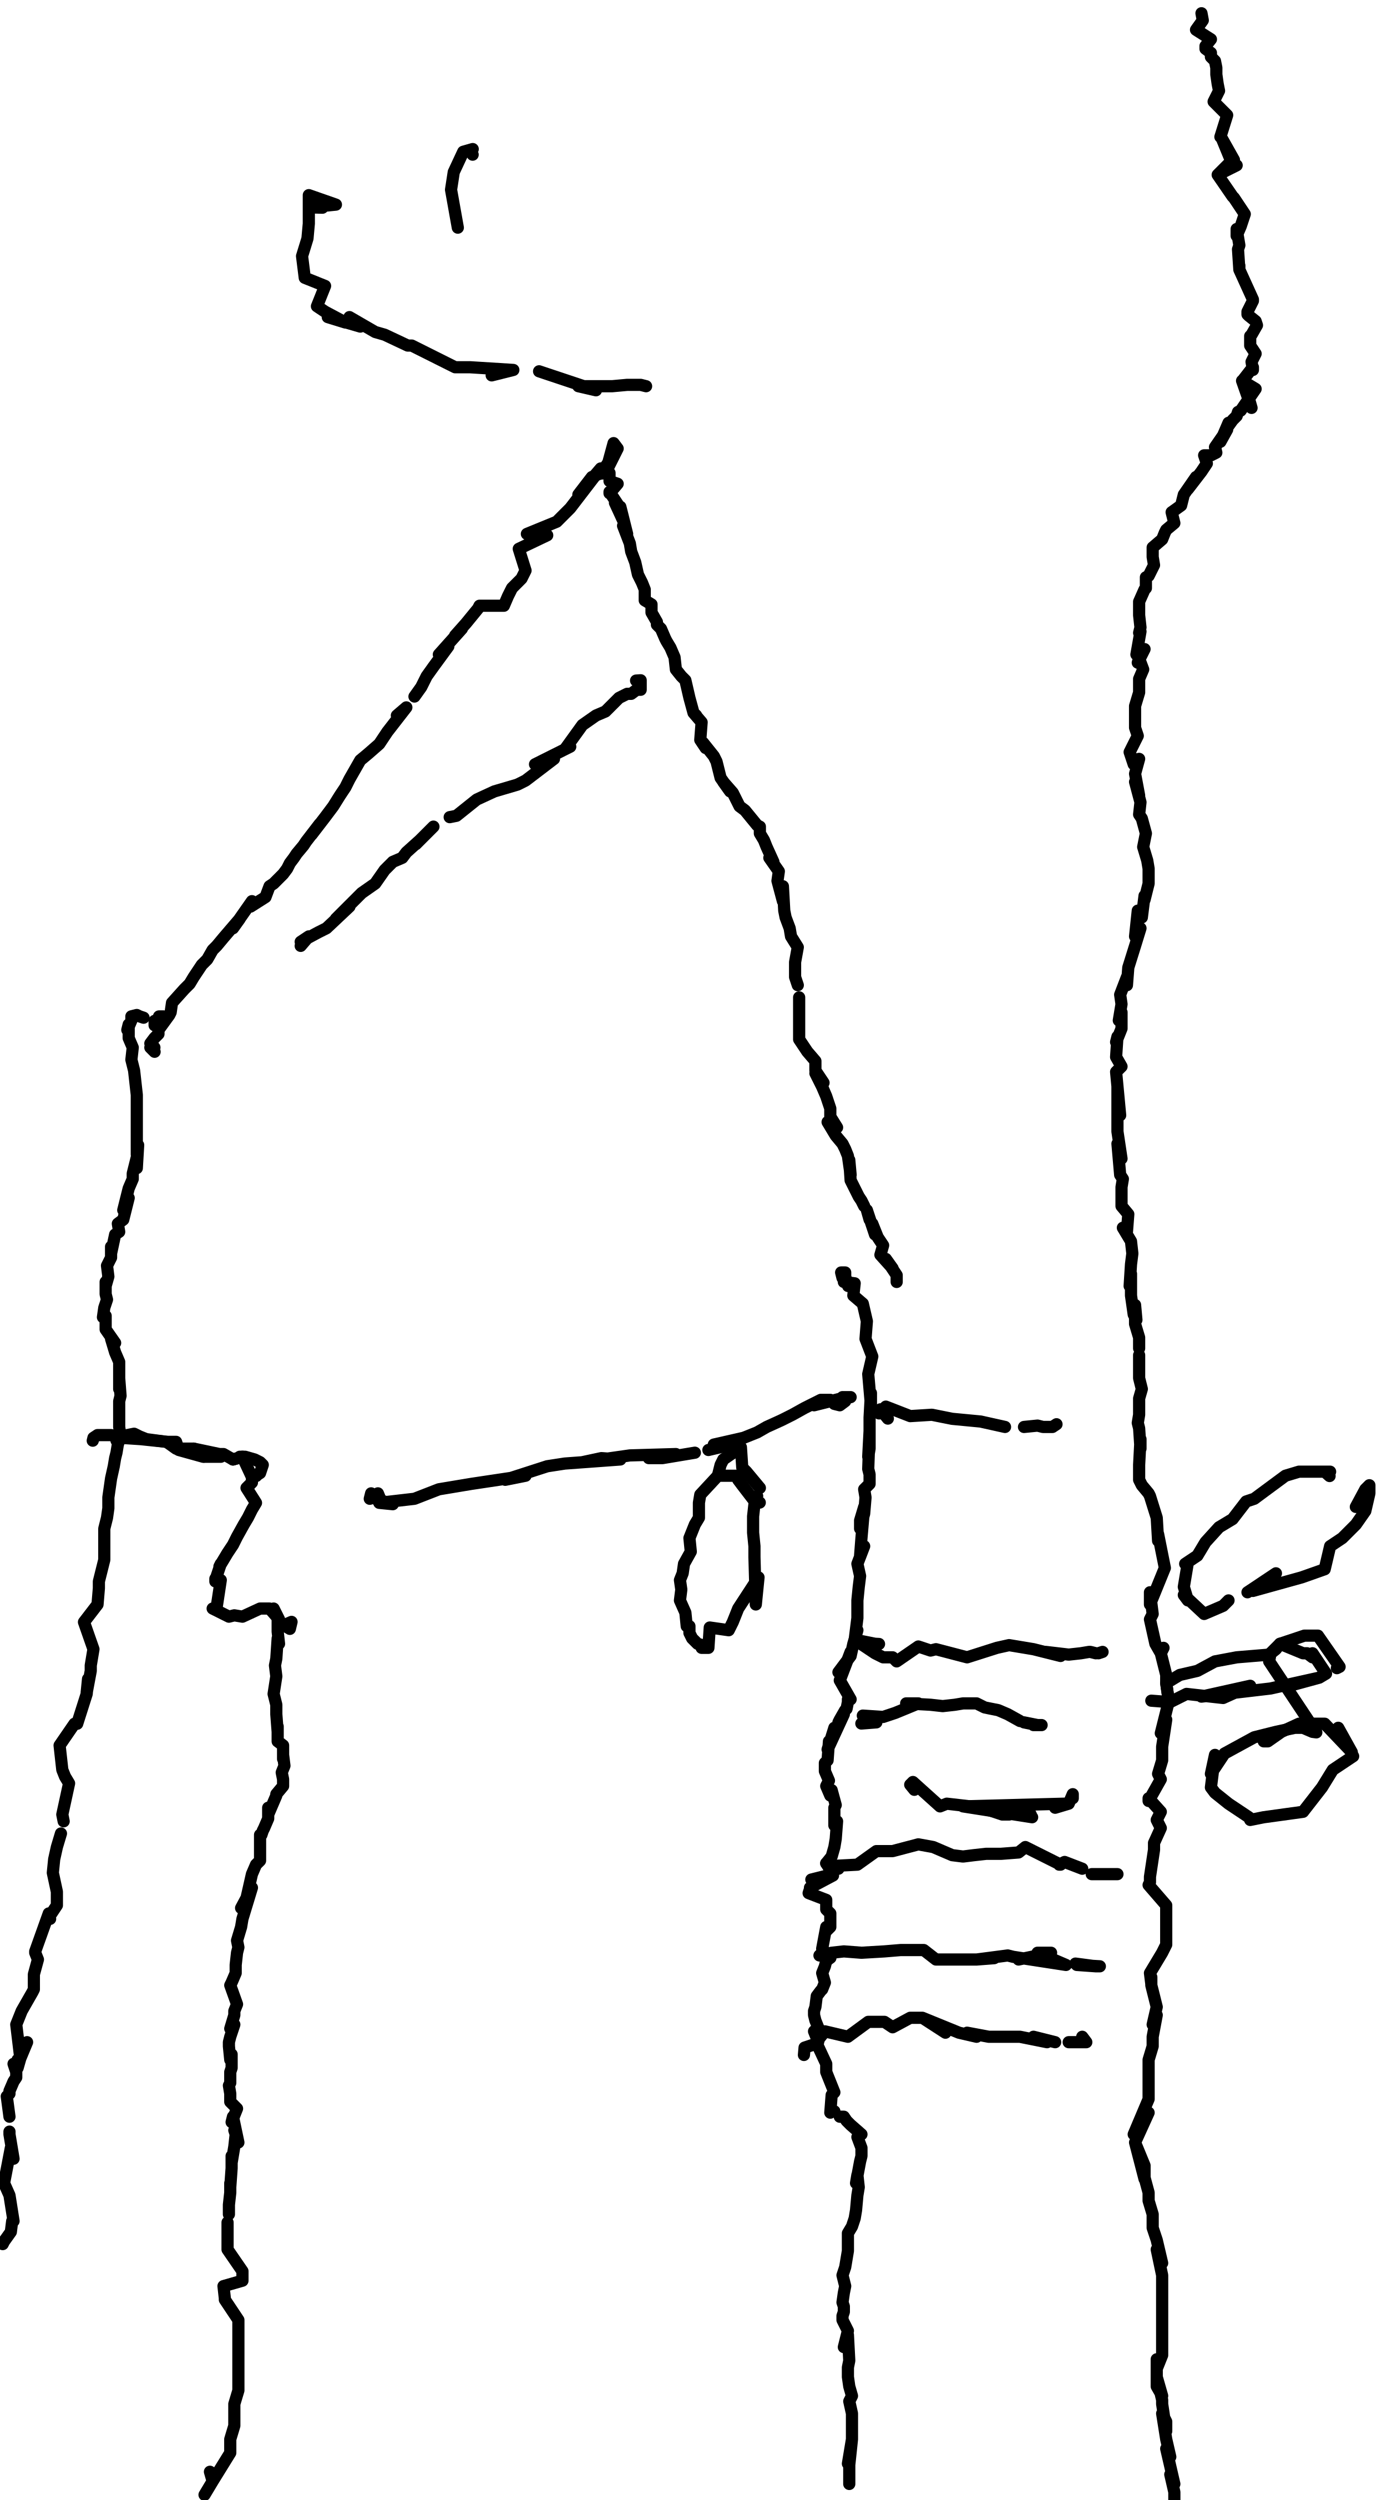 <?xml version="1.0" encoding="utf-8" ?>
<svg baseProfile="full" height="1845" version="1.1" width="1024" xmlns="http://www.w3.org/2000/svg" xmlns:ev="http://www.w3.org/2001/xml-events" xmlns:xlink="http://www.w3.org/1999/xlink"><defs /><path d="M120.66,753.32L117.4,753.32L117.4,756.59L114.14,756.59L114.14,753.32L117.4,753.32L117.4,750.06L120.66,750.06" fill="none" stroke="#000000" style="-webkit-tap-highlight-color: rgba(0, 0, 0, 0); stroke-linecap: round; stroke-linejoin: round; stroke-width: 9;" /><path d="M114.14,776.15L111,773L114,773L111,770L114,766L117,763L117,760L117,760L125,749L126,747L127,740L136,730L140,726L143,721L149,712L153,708L157,701L160,698L165,692L177,678L172,685L179,675L186,665L185,669L196,662L199,654L202,652L209,645L212,641L214,637L217,633L219,630L224,624L226,621L236,608L230,616L240,603L246,595L251,587L255,581L258,575L266,561L272,556L280,549L286,540L300,522L293,528" fill="none" stroke="#000000" style="-webkit-tap-highlight-color: rgba(0, 0, 0, 0); stroke-linecap: round; stroke-linejoin: round; stroke-width: 9;" /><path d="M306,514L311,507L315,499L320,492L331,477L324,483L341,464L336,469L344,460L353,449L354,447L372,447L375,440L378,434L385,427L388,421L383,405L404,395L389,394L411,385L421,375L443.52,345.68L427,365L437,352L444,349L447,349L456,331L447,349L453,327L456,331L444,349L447,349L440,350L444,349L444,349L447,349L447,349L450,349L450,352L450,355L456,357L450,364L450,363L456,372L454,371L460,384L458,374L463,394L460,388L465,401L466,407L469,415L471,424L474,430L476,435L476,443L481,446L481,452L485,459L485,461L488,464L491,471L492,473L495,478L498,485L499,494L499,494L499,494L503,499L504,500L506,502L509,515L509,515L512,526L514,528L512,526L518,533L517,546L521,552L519,548L527,558L529,562L530,566L532,574L539,584L534,577L541,585L546,595L550,598L559,609L561,610L561,615L564,620L566,625L571,636L568,633L575,643L574,650L578,665L578,654L579,672L580,677L583,685L584,691L589,699L587,710L587,721L589,727" fill="none" stroke="#000000" style="-webkit-tap-highlight-color: rgba(0, 0, 0, 0); stroke-linecap: round; stroke-linejoin: round; stroke-width: 9;" /><path d="M590,744L590,736L590,753L590,760L590,767L596,776L602,783L602,790L608,799L602,792L607,802L610,809L612,815L613,818L613,824L618,832L611,828L617,838L622,844L624,848L626,853L628,867L627,856L628,871L631,877L634,883L636,886L638,890" fill="none" stroke="#000000" style="-webkit-tap-highlight-color: rgba(0, 0, 0, 0); stroke-linecap: round; stroke-linejoin: round; stroke-width: 9;" /><path d="M110.88,750.06" fill="none" stroke="#000000" style="-webkit-tap-highlight-color: rgba(0, 0, 0, 0); stroke-linecap: round; stroke-linejoin: round; stroke-width: 9;" /><path d="M642,900L640,893L646,911L644,903L648,913L652,919L650,926L659,936L654,929L662,941L662,946" fill="none" stroke="#000000" style="-webkit-tap-highlight-color: rgba(0, 0, 0, 0); stroke-linecap: round; stroke-linejoin: round; stroke-width: 9;" /><path d="M106,751L103,750L101,749L97,750L97,753L94,760L95,756L95,766L98,773L97,782L99,790L100,799L101,808L101,818L101,828L101,835L101,840L101,852L102,845L101,862L101,854L98,866L98,870L95,877L91,893L92,890L95,884L91,900L87,903L88,909L85,911L82,925L82,920L82,928L79,934L80,942L78,949L78,946L78,955L79,959L77,965L76,972L78,971L78,981L85,991L82,988L85,998L88,1005L88,1025L88,1011L88,1017L89,1030L88,1034L88,1039L88,1046L88,1053L89,1060L87,1066L86,1072L85,1076L84,1082L82,1091L81,1098L80,1105L80,1109L80,1113L79,1120L77,1128L77,1134L77,1145L77,1151L75,1159L73,1167L73,1172L72,1184L62,1197L62,1197L62,1197L69,1217L69,1217L69,1217L68,1223L67,1229L67,1233L64,1249L65,1239L64,1250L57,1272L57,1272L57,1272L55,1272L44,1288L44,1288L46,1306L48,1311L51,1316L51,1316L46,1339L47,1344" fill="none" stroke="#000000" style="-webkit-tap-highlight-color: rgba(0, 0, 0, 0); stroke-linecap: round; stroke-linejoin: round; stroke-width: 9;" /><path d="M45,1353L42,1363L40,1372L39,1382L42,1396L42,1406L36,1415L37,1416L36,1412L26,1440L26,1440L26,1441L28,1446L25,1457L25,1457L25,1468L24,1470L24,1470L16,1484L16,1484L16,1484L12,1494L12,1494L12,1494L12,1494L15,1519L20,1507L15,1519L15,1519L13,1520L15,1519L13,1526L13,1523L10,1523L12,1529L12,1533L10,1536L7,1543L7,1545L5,1547L7,1562" fill="none" stroke="#000000" style="-webkit-tap-highlight-color: rgba(0, 0, 0, 0); stroke-linecap: round; stroke-linejoin: round; stroke-width: 9;" /><path d="M84.79,1066.39" fill="none" stroke="#000000" style="-webkit-tap-highlight-color: rgba(0, 0, 0, 0); stroke-linecap: round; stroke-linejoin: round; stroke-width: 9;" /><path d="M7,1573L7,1575L10,1593L8,1585L3,1611L3,1611L7,1620L7,1620L7,1620L10,1639L10,1639L10,1639L9,1639L8,1647L3,1654L2,1656" fill="none" stroke="#000000" style="-webkit-tap-highlight-color: rgba(0, 0, 0, 0); stroke-linecap: round; stroke-linejoin: round; stroke-width: 9;" /><path d="M3,1671" fill="none" stroke="#000000" style="-webkit-tap-highlight-color: rgba(0, 0, 0, 0); stroke-linecap: round; stroke-linejoin: round; stroke-width: 9;" /><path d="M86,1063L86,1061L89,1060L89,1060L99,1058L103,1060L108,1062L123,1064L130,1064L132,1070L150,1075L143,1069L162,1073L165,1073L172,1077L179,1075L177,1075L181,1075L188,1077L190,1078L192,1079L194,1081L192,1087L189,1089L189.15,1089.22L190,1088L188,1089L186,1090L186,1093L186,1094L182,1098L189,1109L186,1114L183,1120L180,1125L175,1134L172,1140L168,1146L165,1151L162,1156L163,1154L160,1163" fill="none" stroke="#000000" style="-webkit-tap-highlight-color: rgba(0, 0, 0, 0); stroke-linecap: round; stroke-linejoin: round; stroke-width: 9;" /><path d="M159,1165L159,1167L159,1167L163,1166L159.8,1187.06L157,1187L169,1193L169,1193L173,1192L179,1193L192,1187L199,1187L206,1195L202,1187" fill="none" stroke="#000000" style="-webkit-tap-highlight-color: rgba(0, 0, 0, 0); stroke-linecap: round; stroke-linejoin: round; stroke-width: 9;" /><path d="M208,1200L215.24,1196.84L214,1202L214,1202L206,1197L208,1200L205,1196L205,1200L205,1204L206,1213L205,1209L204,1224L203,1229L204,1237L202,1250L204,1258L204,1265L205,1278L205,1274L205,1285L209,1288L209,1298L209,1295L210,1303L208,1308L209,1313L209,1318L204,1324L204,1325L198,1339L198,1334L198,1340L198,1342L195,1349L194,1351L193,1354L192,1354L192,1366L192,1373L189,1376L186,1383L181,1405L178,1408L186,1393L179,1416L178,1422L178,1422L175,1432L176,1437L176,1437L175,1441L174,1450L174,1451L174,1454L174,1456L174,1456L171,1463L170,1465L175,1479L175,1479L173,1484L173,1487L170,1497L173,1494L170,1503L169,1507L169,1510L170,1520L171,1516L171,1526L170,1529L170,1537L169,1539L170,1545L170,1551L175,1556L171,1566L172,1562L176,1581L173,1572L174,1575L173,1584L171,1596L171,1598L171,1591L171,1600L170,1614L170,1611L170,1618L169,1627L169,1634" fill="none" stroke="#000000" style="-webkit-tap-highlight-color: rgba(0, 0, 0, 0); stroke-linecap: round; stroke-linejoin: round; stroke-width: 9;" /><path d="M168,1640L168,1642L168,1651L168,1651L168,1660L168,1660L168,1660L179,1676L179,1683L165,1687L166,1696L166,1697L176,1712L176,1719L176,1725L176,1732L176,1738L176,1754L176,1748L176,1764L173,1774L173,1784L173,1790L170,1800L170,1810L157,1831L155,1824L157,1831L157,1831L151,1841" fill="none" stroke="#000000" style="-webkit-tap-highlight-color: rgba(0, 0, 0, 0); stroke-linecap: round; stroke-linejoin: round; stroke-width: 9;" /><path d="M626.14,948.99L624,942L624,946L624,939L621,939L622,943L624,946L623,946L631,947L630,956L637,962L640,975L639,988L644,1001L641,1014L643,1037L643,1028L642,1046L642,1069L641,1075L642,1056L641,1084L642,1088L642,1095L638,1099L639,1105L638,1117L635,1128L635,1122L638,1112L636,1135L635,1148L638,1141L633,1154L635,1163L634,1171L633,1181L633,1186L633,1194L631,1210L633,1203L630,1213L628,1222L619,1234L628,1222L628,1219L620,1240L620,1240L620,1240L628,1254L626,1254L626,1254L626,1256L625,1261L624,1262L620,1269L619,1271L623,1265L611,1291L616,1275L615,1282L612,1285L611,1299L609,1301L609,1307L612,1314L610,1318L613,1325L614,1321L617,1332L616,1334L616,1337L616,1347L618,1344L617,1357L616,1363L614,1370L610,1375L615,1383L599,1387L615,1384L598,1393L598,1394L597,1397L610,1402L610,1406L610,1409L613,1412L613,1415L613,1419L613,1422L610,1425L610,1422L607,1438L608,1439L610,1447L609,1451L607,1456L609,1463L607,1468L606,1469L603,1473L602,1481L601,1484L601,1487L602,1491L604,1496L601,1499L603,1504L604,1507L603,1508L603,1508L610,1523L610,1529L616,1544L616,1544L614,1546L614,1546L614,1546L613,1559L614,1558L616,1558" fill="none" stroke="#000000" style="-webkit-tap-highlight-color: rgba(0, 0, 0, 0); stroke-linecap: round; stroke-linejoin: round; stroke-width: 9;" /><path d="M620,1562L623,1562L625,1565L628,1568L636,1575L633,1577L636,1585L636,1591L635,1595L632,1611L633,1605L634,1614L633,1620L632,1631L631,1637L629,1643L626,1648L626,1653L626,1661L624,1673L622,1679L624,1687L623,1692L622,1699L623,1702L623,1706L622,1709L622,1712L626,1720L623,1732L626,1723L627,1742L626,1747L626,1754L627,1761L629,1768L627,1772L629,1781L629,1787L629,1795L629,1800L626,1818L629,1800L627,1819L627,1829L627,1833L627,1833L627,1833L627,1833L627,1833" fill="none" stroke="#000000" style="-webkit-tap-highlight-color: rgba(0, 0, 0, 0); stroke-linecap: round; stroke-linejoin: round; stroke-width: 9;" /><path d="M887.03,9.78L888,15L888,15L883,22L883,22L894,29L890,34L890,36L894,39L894,42L897,45L898,50L898,55L899,62L900,67L896,75L905,84L906,85L901,101L902,102L911,118L902,102L909,119L909,119L909,119L909,119L899,129L913,122L899,129L910,145L910,145L910,145L911,146L919,158L911,146L919,158L916,167L913,174L913,169L915,181L914,184L915,199L915,196L915,199L925,221L925,221L925,221L925,222L921,230L921,230L921,232L922,233L927,237L928,240L924,247L923,248L923,254L923,251L923,255L927,261L924,267L925,273L925,271L918,280L924,301L917,281L927,287L916,303L916,303L914,304L913,307L910,310L905,317L907,312L901,326L906,317L897,330L898,334L894,336L889,336L891,342L887,348L877,361L883,352L874,365L872,373L865,378L867,386L861,391L860,393L858,398L851,404L851,411L852,417L848,425L846,426L846,434L845,435L841,444L841,451L841,454L842,463L842,463L841,467L842,466L839,483L845,479L840,489L841,486L844,494L841,501L841,501L841,511L841,511L838,521L838,524L838,533L838,537L840,543L834,555L837,564L841,560L838,571L841,587L838,577L842,592L841,601L843,604L846,615L845,620L844,625L847,635L848,641L848,651L848,652L845,664L845,661L843,677L840,672L838,691L842,685L838,698L833,714L833,714L832,727L832,721L827,734L828,741L826,753L828,747L828,759L824,769L825,765L824,780L828,787L824,791L827,823L825,811L825,802L825,829L825,835L828,855L825,844L827,867L829,870L828,876L828,884L828,890L833,896L832,909L829,906L835,916L836,925L835,933L834,949L835,940L835,956L837,970L839,974L838,963L838,977L841,987L841,995" fill="none" stroke="#000000" style="-webkit-tap-highlight-color: rgba(0, 0, 0, 0); stroke-linecap: round; stroke-linejoin: round; stroke-width: 9;" /><path d="M841,1000L841,1010L841,1017L843,1025L841,1032L841,1044L840,1050L841,1054L842,1069L842,1062L841,1081L841,1086L841,1092L843,1096L848,1102L849,1104L854,1120L855,1137L855,1132L860,1157L860,1157L849,1184L849,1175L851,1191L849,1195L853,1213L857,1220L859,1216L857,1220L861,1236L861,1242L863,1256L862,1259L857,1279L861,1269L858,1289L858,1296L858,1299L855,1309L857,1313L848,1329L848,1327L857,1337L854,1343L857,1349L852,1360L852,1365L852,1365L849,1385L849,1389L848,1391L861,1406L861,1412L861,1419L861,1428L861,1435L858,1441L849,1456L849,1456L850,1464L850,1459L850,1465L850,1465L854,1481L851,1494L854,1487L851,1503L851,1510L848,1520L848,1529L848,1539L848,1549L837,1575L848,1559L838,1581L845,1608L845,1598L838,1581L848,1618L848,1624L851,1634L851,1644L854,1653L858,1670L854,1660L858,1679L858,1686L858,1696L858,1702L858,1709L858,1722L858,1725L858,1715L858,1732L858,1738L854,1748L854,1741L854,1751L854,1761L858,1768L854,1754L858,1771L858,1774L861,1794L861,1787L858,1781L861,1800L864,1813L861,1807L864,1820L867,1833L864,1826L867,1839L867,1843L867,1846" fill="none" stroke="#000000" style="-webkit-tap-highlight-color: rgba(0, 0, 0, 0); stroke-linecap: round; stroke-linejoin: round; stroke-width: 9;" /><path d="M593.53,1516.43L594,1511L594,1511L600,1509L603,1508L605,1504L609,1499L626,1503L641,1492L653,1492L659,1496L672,1489L681,1489L698,1500L681,1489L708,1500L721,1503L714,1500L730,1503L740,1503L753,1503L773,1507L763,1503L779,1507" fill="none" stroke="#000000" style="-webkit-tap-highlight-color: rgba(0, 0, 0, 0); stroke-linecap: round; stroke-linejoin: round; stroke-width: 9;" /><path d="M789,1507L799,1507L796,1507L802,1507L799,1503" fill="none" stroke="#000000" style="-webkit-tap-highlight-color: rgba(0, 0, 0, 0); stroke-linecap: round; stroke-linejoin: round; stroke-width: 9;" /><path d="M613.1,1444.69L610,1447L607,1441L605,1443L614,1441L623,1440L636,1441L653,1440L665,1439L676,1439L682,1439L691,1446L692,1446L721,1446L734,1445L721,1446L744,1443L748,1444L787,1450L766,1441L776,1441L752,1446" fill="none" stroke="#000000" style="-webkit-tap-highlight-color: rgba(0, 0, 0, 0); stroke-linecap: round; stroke-linejoin: round; stroke-width: 9;" /><path d="M794,1449L809,1451L795,1450L812,1451L809,1451L795,1450" fill="none" stroke="#000000" style="-webkit-tap-highlight-color: rgba(0, 0, 0, 0); stroke-linecap: round; stroke-linejoin: round; stroke-width: 9;" /><path d="M613.1,1376.2L610,1375L619,1379L614,1377L633,1376L647,1366L650,1366L659,1366L678,1361L689,1363L703,1369L711,1370L719,1369L728,1368L739,1368L752,1367L757,1363L783,1376L782,1376L786,1374L799,1379" fill="none" stroke="#000000" style="-webkit-tap-highlight-color: rgba(0, 0, 0, 0); stroke-linecap: round; stroke-linejoin: round; stroke-width: 9;" /><path d="M806,1383L809,1383L815,1383L819,1383L822,1383L825,1383" fill="none" stroke="#000000" style="-webkit-tap-highlight-color: rgba(0, 0, 0, 0); stroke-linecap: round; stroke-linejoin: round; stroke-width: 9;" /><path d="M675.06,1320.76L672,1317L674,1315L694,1333L699,1331L725,1334L725,1334L740,1339L745,1339" fill="none" stroke="#000000" style="-webkit-tap-highlight-color: rgba(0, 0, 0, 0); stroke-linecap: round; stroke-linejoin: round; stroke-width: 9;" /><path d="M761,1339L758,1337L762,1341L711,1333L786,1331L779,1334L789,1331L792,1324L792,1327" fill="none" stroke="#000000" style="-webkit-tap-highlight-color: rgba(0, 0, 0, 0); stroke-linecap: round; stroke-linejoin: round; stroke-width: 9;" /><path d="M635.92,1271.85L647,1271L637,1266L652,1267L661,1264L678,1257L669,1257L687,1258L696,1259L705,1258L711,1257L721,1257L727,1260L737,1262L744,1265L753,1270" fill="none" stroke="#000000" style="-webkit-tap-highlight-color: rgba(0, 0, 0, 0); stroke-linecap: round; stroke-linejoin: round; stroke-width: 9;" /><path d="M756,1271L766,1273L763,1273L769,1273" fill="none" stroke="#000000" style="-webkit-tap-highlight-color: rgba(0, 0, 0, 0); stroke-linecap: round; stroke-linejoin: round; stroke-width: 9;" /><path d="M648.97,1213.15L646,1213L631,1210L631,1210L646,1220L652,1223L659,1223L662,1226L678,1215L687,1218L691,1217L714,1223L736,1216L745,1214L763,1217L783,1222L772,1219L789,1221L798,1220L804,1219L805,1219L809,1220" fill="none" stroke="#000000" style="-webkit-tap-highlight-color: rgba(0, 0, 0, 0); stroke-linecap: round; stroke-linejoin: round; stroke-width: 9;" /><path d="M811,1220L814,1219" fill="none" stroke="#000000" style="-webkit-tap-highlight-color: rgba(0, 0, 0, 0); stroke-linecap: round; stroke-linejoin: round; stroke-width: 9;" /><path d="M655.49,1046.83L650,1040L649,1043L654,1038L672,1045L688,1044L703,1047L724,1049L742,1053" fill="none" stroke="#000000" style="-webkit-tap-highlight-color: rgba(0, 0, 0, 0); stroke-linecap: round; stroke-linejoin: round; stroke-width: 9;" /><path d="M756,1053L766,1052L770,1053L777,1053L780,1051" fill="none" stroke="#000000" style="-webkit-tap-highlight-color: rgba(0, 0, 0, 0); stroke-linecap: round; stroke-linejoin: round; stroke-width: 9;" /><path d="M560.92,1108.79L558,1109L559,1106L559,1106L557,1110L559,1104L558,1109L548,1096L545,1092L545,1089L530,1089L530,1089L530,1089L530,1089L530,1089L517,1103L516,1109L516,1120L513,1125L509,1135L510,1145L505,1154L504,1161L502,1166L503,1173L502,1181L506,1190L507,1200L509,1200L509,1205L511,1209L515,1213L522,1215L518,1216L523,1216L523,1216L524,1201L538,1203L541,1197L545,1187L560,1164L558,1184L557,1149L557,1141L556,1131L556,1119L557,1110" fill="none" stroke="#000000" style="-webkit-tap-highlight-color: rgba(0, 0, 0, 0); stroke-linecap: round; stroke-linejoin: round; stroke-width: 9;" /><path d="M561,1098L551,1086L548,1083L547,1068L534,1077L532,1081L530,1089L530,1089" fill="none" stroke="#000000" style="-webkit-tap-highlight-color: rgba(0, 0, 0, 0); stroke-linecap: round; stroke-linejoin: round; stroke-width: 9;" /><path d="M981.61,1089.22L978,1086L982,1086L975,1086L969,1086L959,1086L949,1089L926,1106L926,1106L920,1108L910,1121L900,1127L890,1138L884,1148L875,1154L877,1153L874,1171L877,1181L874,1177L889,1191L889,1191L889,1191L903,1185L907,1181" fill="none" stroke="#000000" style="-webkit-tap-highlight-color: rgba(0, 0, 0, 0); stroke-linecap: round; stroke-linejoin: round; stroke-width: 9;" /><path d="M921,1175L942,1161L925,1174L961,1164L978,1158L982,1141L991,1135L1001,1125L1008,1115L1011,1102L1011,1096L1008,1099L1001,1112" fill="none" stroke="#000000" style="-webkit-tap-highlight-color: rgba(0, 0, 0, 0); stroke-linecap: round; stroke-linejoin: round; stroke-width: 9;" /><path d="M962.04,1229.45" fill="none" stroke="#000000" style="-webkit-tap-highlight-color: rgba(0, 0, 0, 0); stroke-linecap: round; stroke-linejoin: round; stroke-width: 9;" /><path d="M998,1112" fill="none" stroke="#000000" style="-webkit-tap-highlight-color: rgba(0, 0, 0, 0); stroke-linecap: round; stroke-linejoin: round; stroke-width: 9;" /><path d="M974,1238L979,1235L969,1220L969,1223L965,1220L962,1220L945,1213L942,1217L937,1221L913,1223L897,1226L884,1233L871,1236L861,1242L863,1256L850,1255L863,1256L864,1256L876,1250L903,1253L923,1244L887,1252L938,1246L974,1238L952,1244L974,1238L979,1235" fill="none" stroke="#000000" style="-webkit-tap-highlight-color: rgba(0, 0, 0, 0); stroke-linecap: round; stroke-linejoin: round; stroke-width: 9;" /><path d="M987,1231L989,1230L989,1230L989,1230L973,1207L963,1207L945,1213L938,1220L937,1226L971.82,1278.37L969,1278L962,1275L969,1275L956,1275L942,1278L926,1282L904,1294L894,1309L897,1295L894,1319L897,1323L907,1331L922,1341" fill="none" stroke="#000000" style="-webkit-tap-highlight-color: rgba(0, 0, 0, 0); stroke-linecap: round; stroke-linejoin: round; stroke-width: 9;" /><path d="M923,1343L933,1341L962,1337L976,1319L984,1306L999,1296L988,1275L998,1293L978,1272L969,1272L959,1272L946,1278L936,1285L933,1285" fill="none" stroke="#000000" style="-webkit-tap-highlight-color: rgba(0, 0, 0, 0); stroke-linecap: round; stroke-linejoin: round; stroke-width: 9;" /><path d="M280.46,1105.53L279,1102L278,1106L274,1102L273,1106L274,1105L290,1110L280,1109L306,1106L324,1099L348,1095L388,1089L373,1092L404,1082L417,1080L458,1077L444,1076L430,1079L465,1074L499,1073L479,1076L489,1076L513,1072" fill="none" stroke="#000000" style="-webkit-tap-highlight-color: rgba(0, 0, 0, 0); stroke-linecap: round; stroke-linejoin: round; stroke-width: 9;" /><path d="M523,1070L540,1066L527,1066L549,1061L559,1057L566,1053L577,1048L585,1044L594,1039L606,1033L613,1033L601,1037L621,1032L622,1031L628,1031L625,1031L625,1031L624,1034L620,1037L616,1036" fill="none" stroke="#000000" style="-webkit-tap-highlight-color: rgba(0, 0, 0, 0); stroke-linecap: round; stroke-linejoin: round; stroke-width: 9;" /><path d="M469.61,502.22L473,502L473,505L473,509L470,509L466,512L463,512L457,515L453,519L447,525L440,528L430,535L417,553L421,551L395,564L409,560L388,576L382,579L365,584L352,590L337,602L332,603" fill="none" stroke="#000000" style="-webkit-tap-highlight-color: rgba(0, 0, 0, 0); stroke-linecap: round; stroke-linejoin: round; stroke-width: 9;" /><path d="M320,610L307,623L310,620L300,629L297,633L290,636L284,642L277,652L267,659L248,678L258,669L241,685L235,688L222,695L228,691L222,698" fill="none" stroke="#000000" style="-webkit-tap-highlight-color: rgba(0, 0, 0, 0); stroke-linecap: round; stroke-linejoin: round; stroke-width: 9;" /><path d="M68.48,1063.13L69,1061L72,1059L82,1059L89,1061L104,1062L123,1064L130,1069L143,1069L151,1075L163,1075" fill="none" stroke="#000000" style="-webkit-tap-highlight-color: rgba(0, 0, 0, 0); stroke-linecap: round; stroke-linejoin: round; stroke-width: 9;" /><path d="M172,1077L179,1075L186,1090" fill="none" stroke="#000000" style="-webkit-tap-highlight-color: rgba(0, 0, 0, 0); stroke-linecap: round; stroke-linejoin: round; stroke-width: 9;" /><path d="M238.06,153.27L228,153L248,151L228,144L228,153L228,153L228,157L228,165L227,176L223,189L225,205L240,211L234,226L240,230L255,238L242,234L266,241L258,234L277,245L284,247L301,255L304,255L316,261L326,266L336,271L347,271L379,273L363,277" fill="none" stroke="#000000" style="-webkit-tap-highlight-color: rgba(0, 0, 0, 0); stroke-linecap: round; stroke-linejoin: round; stroke-width: 9;" /><path d="M398,274L416,280L440,288L427,285L452,285L463,284L473,284L477,285L473,284" fill="none" stroke="#000000" style="-webkit-tap-highlight-color: rgba(0, 0, 0, 0); stroke-linecap: round; stroke-linejoin: round; stroke-width: 9;" /><path d="M348.94,114.14L347,111L349,110L342,112L335,127L333,140L338,168" fill="none" stroke="#000000" style="-webkit-tap-highlight-color: rgba(0, 0, 0, 0); stroke-linecap: round; stroke-linejoin: round; stroke-width: 9;" /></svg>